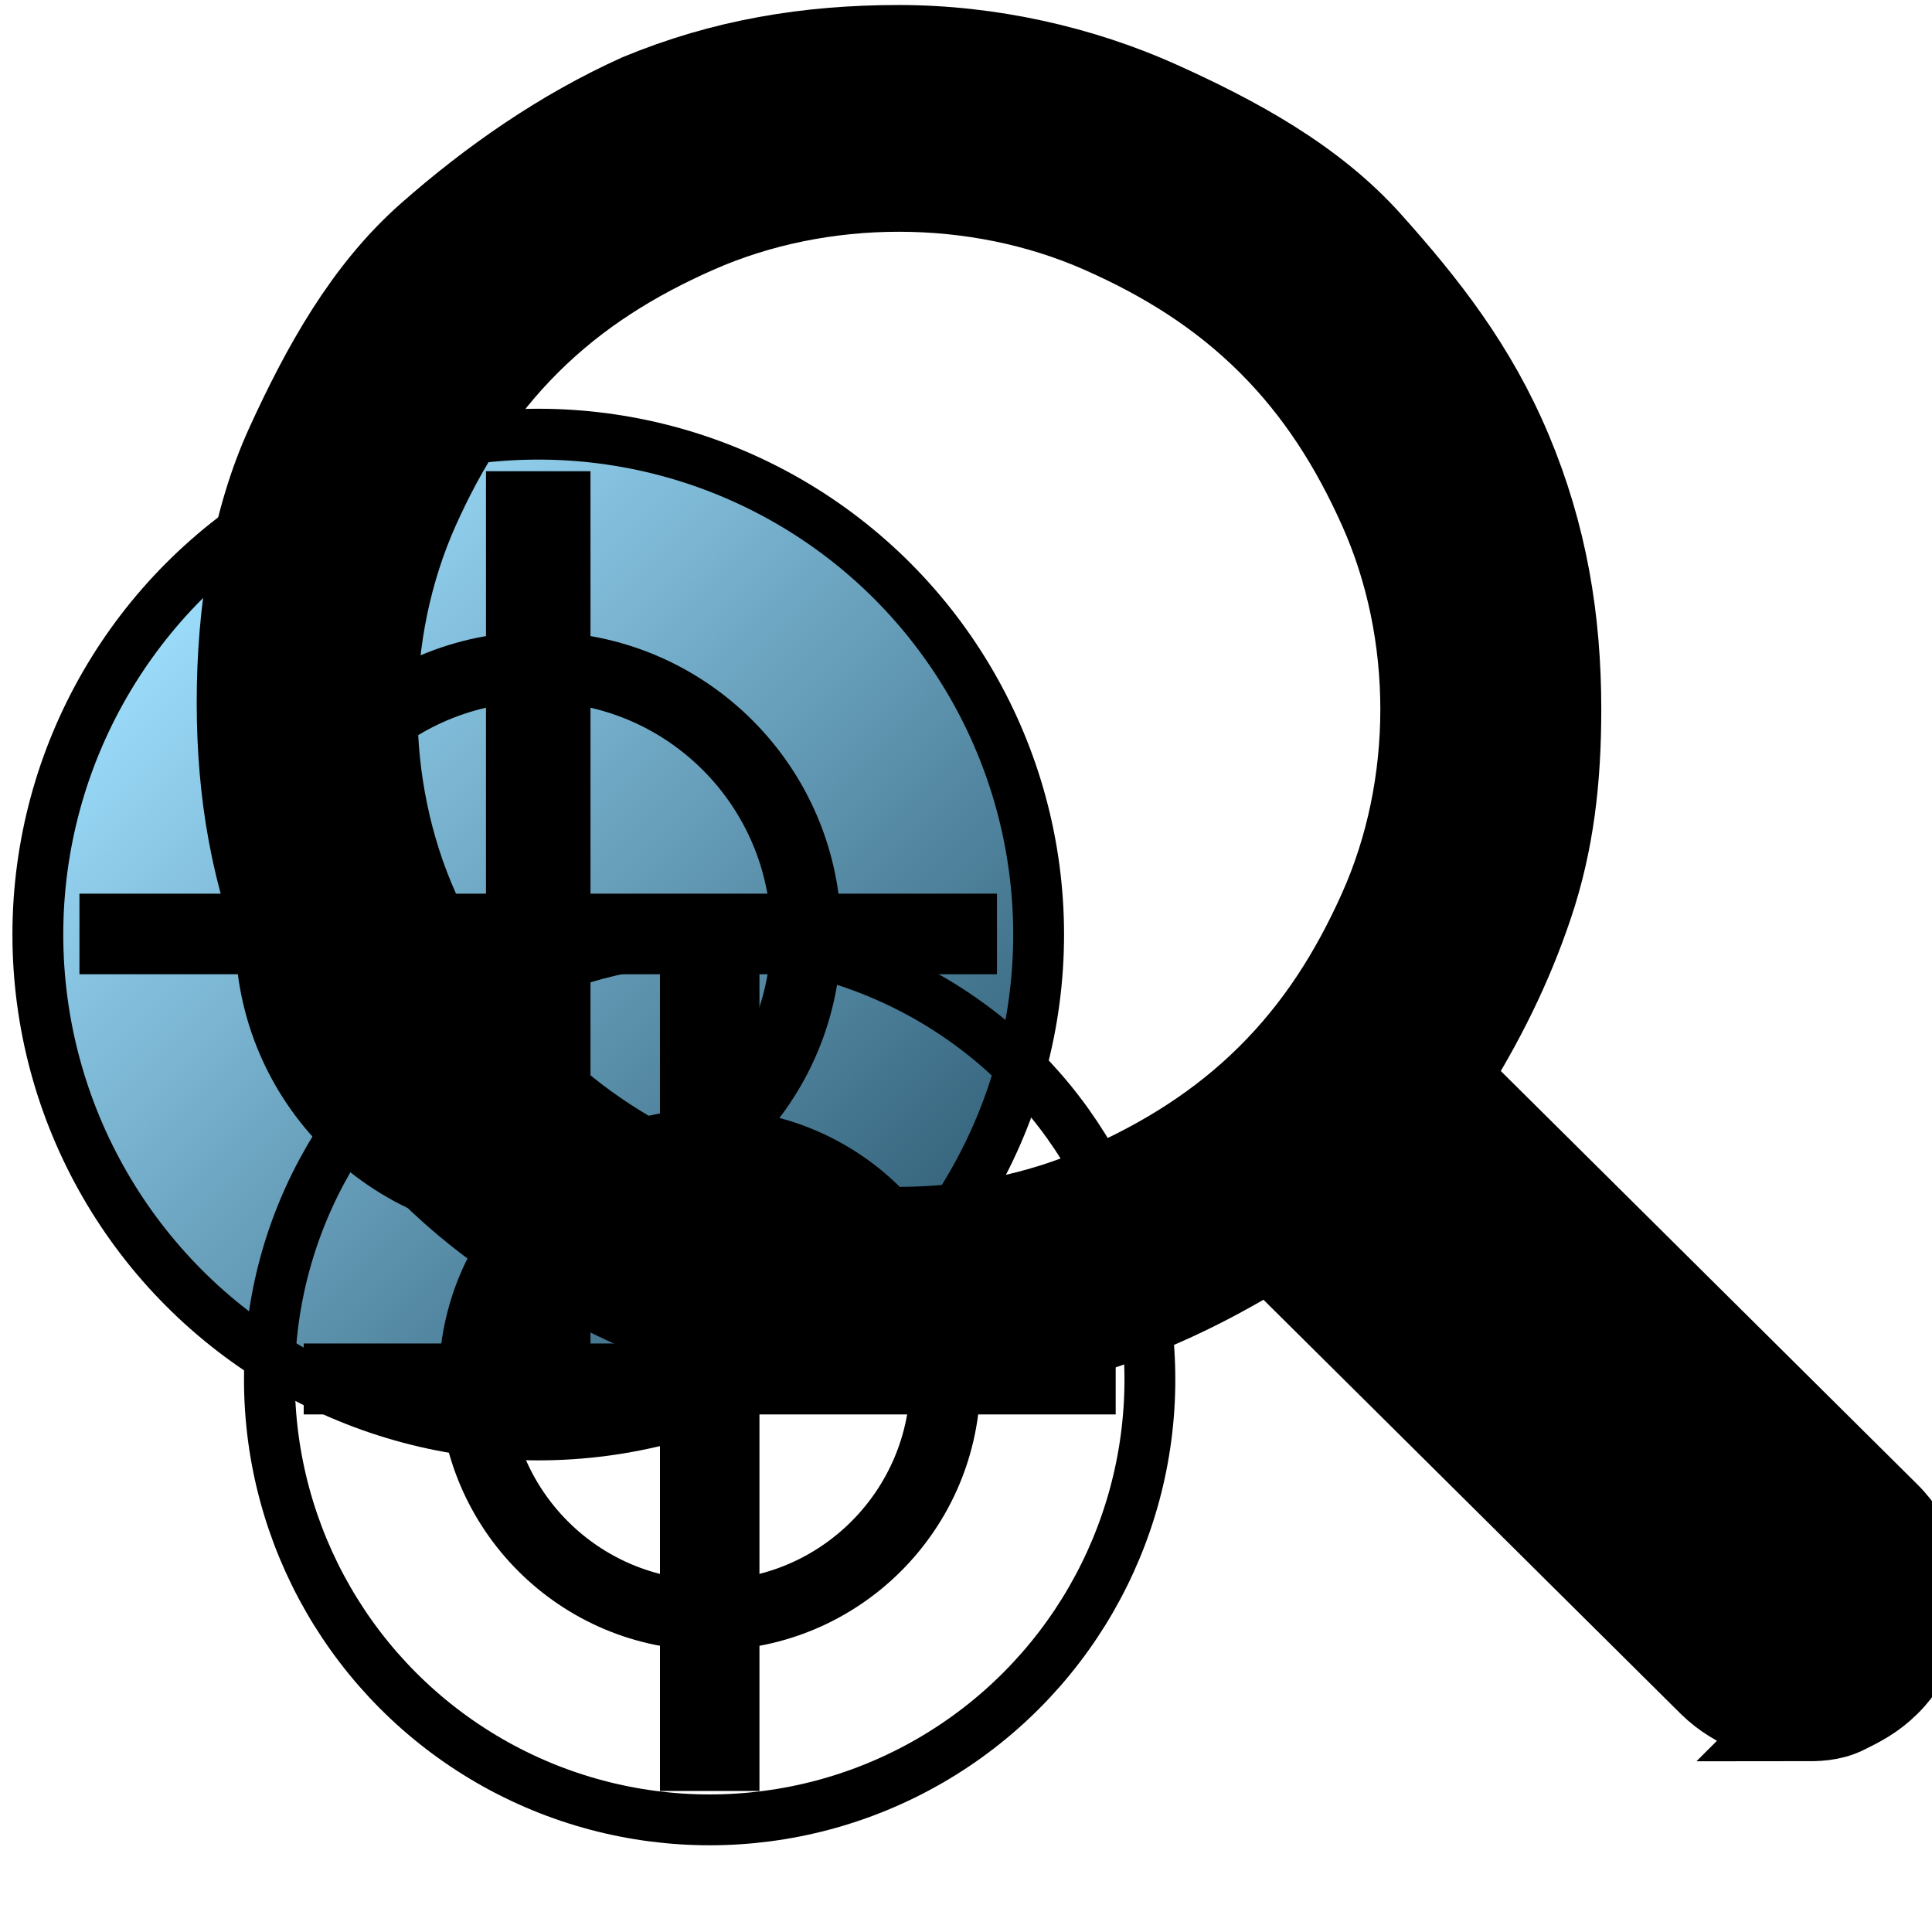 <svg width="22" height="22" xmlns="http://www.w3.org/2000/svg" xmlns:xlink="http://www.w3.org/1999/xlink" version="1.1">
 <defs id="defs819">
  <linearGradient id="linearGradient4542">
   <stop stop-color="#9bdbfa" offset="0" id="stop4538"/>
   <stop stop-color="#36657d" offset="1" id="stop4540"/>
  </linearGradient>
  <linearGradient xlink:href="#linearGradient4542" id="linearGradient4593" x1="0.132" y1="0.184" x2="0.816" y2="0.868"/>
 </defs>
 <g>
  <title>Layer 1</title>
  <g stroke="null" display="inline" id="layer1">
   <circle stroke="#000000" fill="url(#linearGradient4593)" stroke-width="0.579" stroke-miterlimit="4" id="path829" cy="10.642" cx="6.129" r="5.698"/>
   <circle stroke="#000000" fill="none" stroke-width="0.8" stroke-miterlimit="4" id="path4583" cx="6.129" cy="10.642" r="3.05"/>
   <rect stroke="null" fill="#000000" stroke-width="0.69" stroke-miterlimit="4" id="rect5177" width="0.5" height="9.863" x="5.879" y="5.711"/>
   <rect stroke="null" transform="matrix(0 -0.616 0.626 0 7.755 1.227)" fill="#000000" stroke-width="0.69" stroke-miterlimit="4" id="rect5177-5" width="0.8" height="16" x="-15.673" y="-10.598"/>
  </g>
  <g stroke="null" display="inline" id="svg_5">
   <circle stroke="#000000" fill="url(#linearGradient4593)" stroke-width="0.579" stroke-miterlimit="4" id="svg_1" cy="15.71" cx="8.081" r="5.013"/>
   <circle stroke="#000000" fill="none" stroke-width="0.8" stroke-miterlimit="4" id="svg_2" cx="8.081" cy="15.71" r="2.683"/>
   <rect stroke="null" fill="#000000" stroke-width="0.69" stroke-miterlimit="4" id="svg_3" width="0.443" height="8.677" x="7.86" y="11.372"/>
   <rect stroke="null" transform="matrix(0 -0.542 0.554 0 7.169 2.341)" fill="#000000" stroke-width="0.69" stroke-miterlimit="4" id="svg_4" width="0.8" height="16" x="-25.052" y="-6.353"/>
  </g>
  <g stroke="null">
   <path stroke="null" d="m20.525,19.556c0.16,0 0.319,0 0.479,-0.079c0.16,-0.079 0.319,-0.158 0.479,-0.317c0.16,-0.158 0.239,-0.317 0.319,-0.475s0.08,-0.317 0.08,-0.475s0,-0.317 -0.08,-0.475s-0.16,-0.317 -0.319,-0.475l-5.025,-4.987c0.399,-0.633 0.718,-1.267 0.957,-1.979s0.319,-1.425 0.319,-2.217c0,-1.029 -0.16,-1.979 -0.558,-2.929s-0.957,-1.663 -1.595,-2.375c-0.638,-0.713 -1.515,-1.188 -2.393,-1.583s-1.914,-0.633 -2.951,-0.633s-1.994,0.158 -2.951,0.554c-0.877,0.396 -1.675,0.95 -2.393,1.583s-1.196,1.504 -1.595,2.375s-0.558,1.9 -0.558,2.929s0.16,1.979 0.558,2.929s0.957,1.663 1.595,2.375c0.718,0.713 1.515,1.188 2.393,1.583s1.914,0.554 2.951,0.554c0.798,0 1.515,-0.079 2.233,-0.317c0.718,-0.237 1.356,-0.554 1.994,-0.95l5.025,4.987c0.16,0.158 0.319,0.237 0.479,0.317c0.16,0.079 0.399,0.079 0.558,0.079zm-10.289,-17.417c0.798,0 1.595,0.158 2.313,0.475s1.356,0.713 1.914,1.267s0.957,1.188 1.276,1.9s0.479,1.504 0.479,2.296s-0.16,1.583 -0.479,2.296s-0.718,1.346 -1.276,1.9s-1.196,0.95 -1.914,1.267c-0.718,0.317 -1.515,0.475 -2.313,0.475s-1.595,-0.158 -2.313,-0.475s-1.356,-0.713 -1.914,-1.267s-0.957,-1.188 -1.276,-1.9s-0.479,-1.504 -0.479,-2.296s0.16,-1.583 0.479,-2.296s0.718,-1.346 1.276,-1.9s1.196,-0.95 1.914,-1.267s1.515,-0.475 2.313,-0.475z"/>
  </g>
 </g>
</svg>